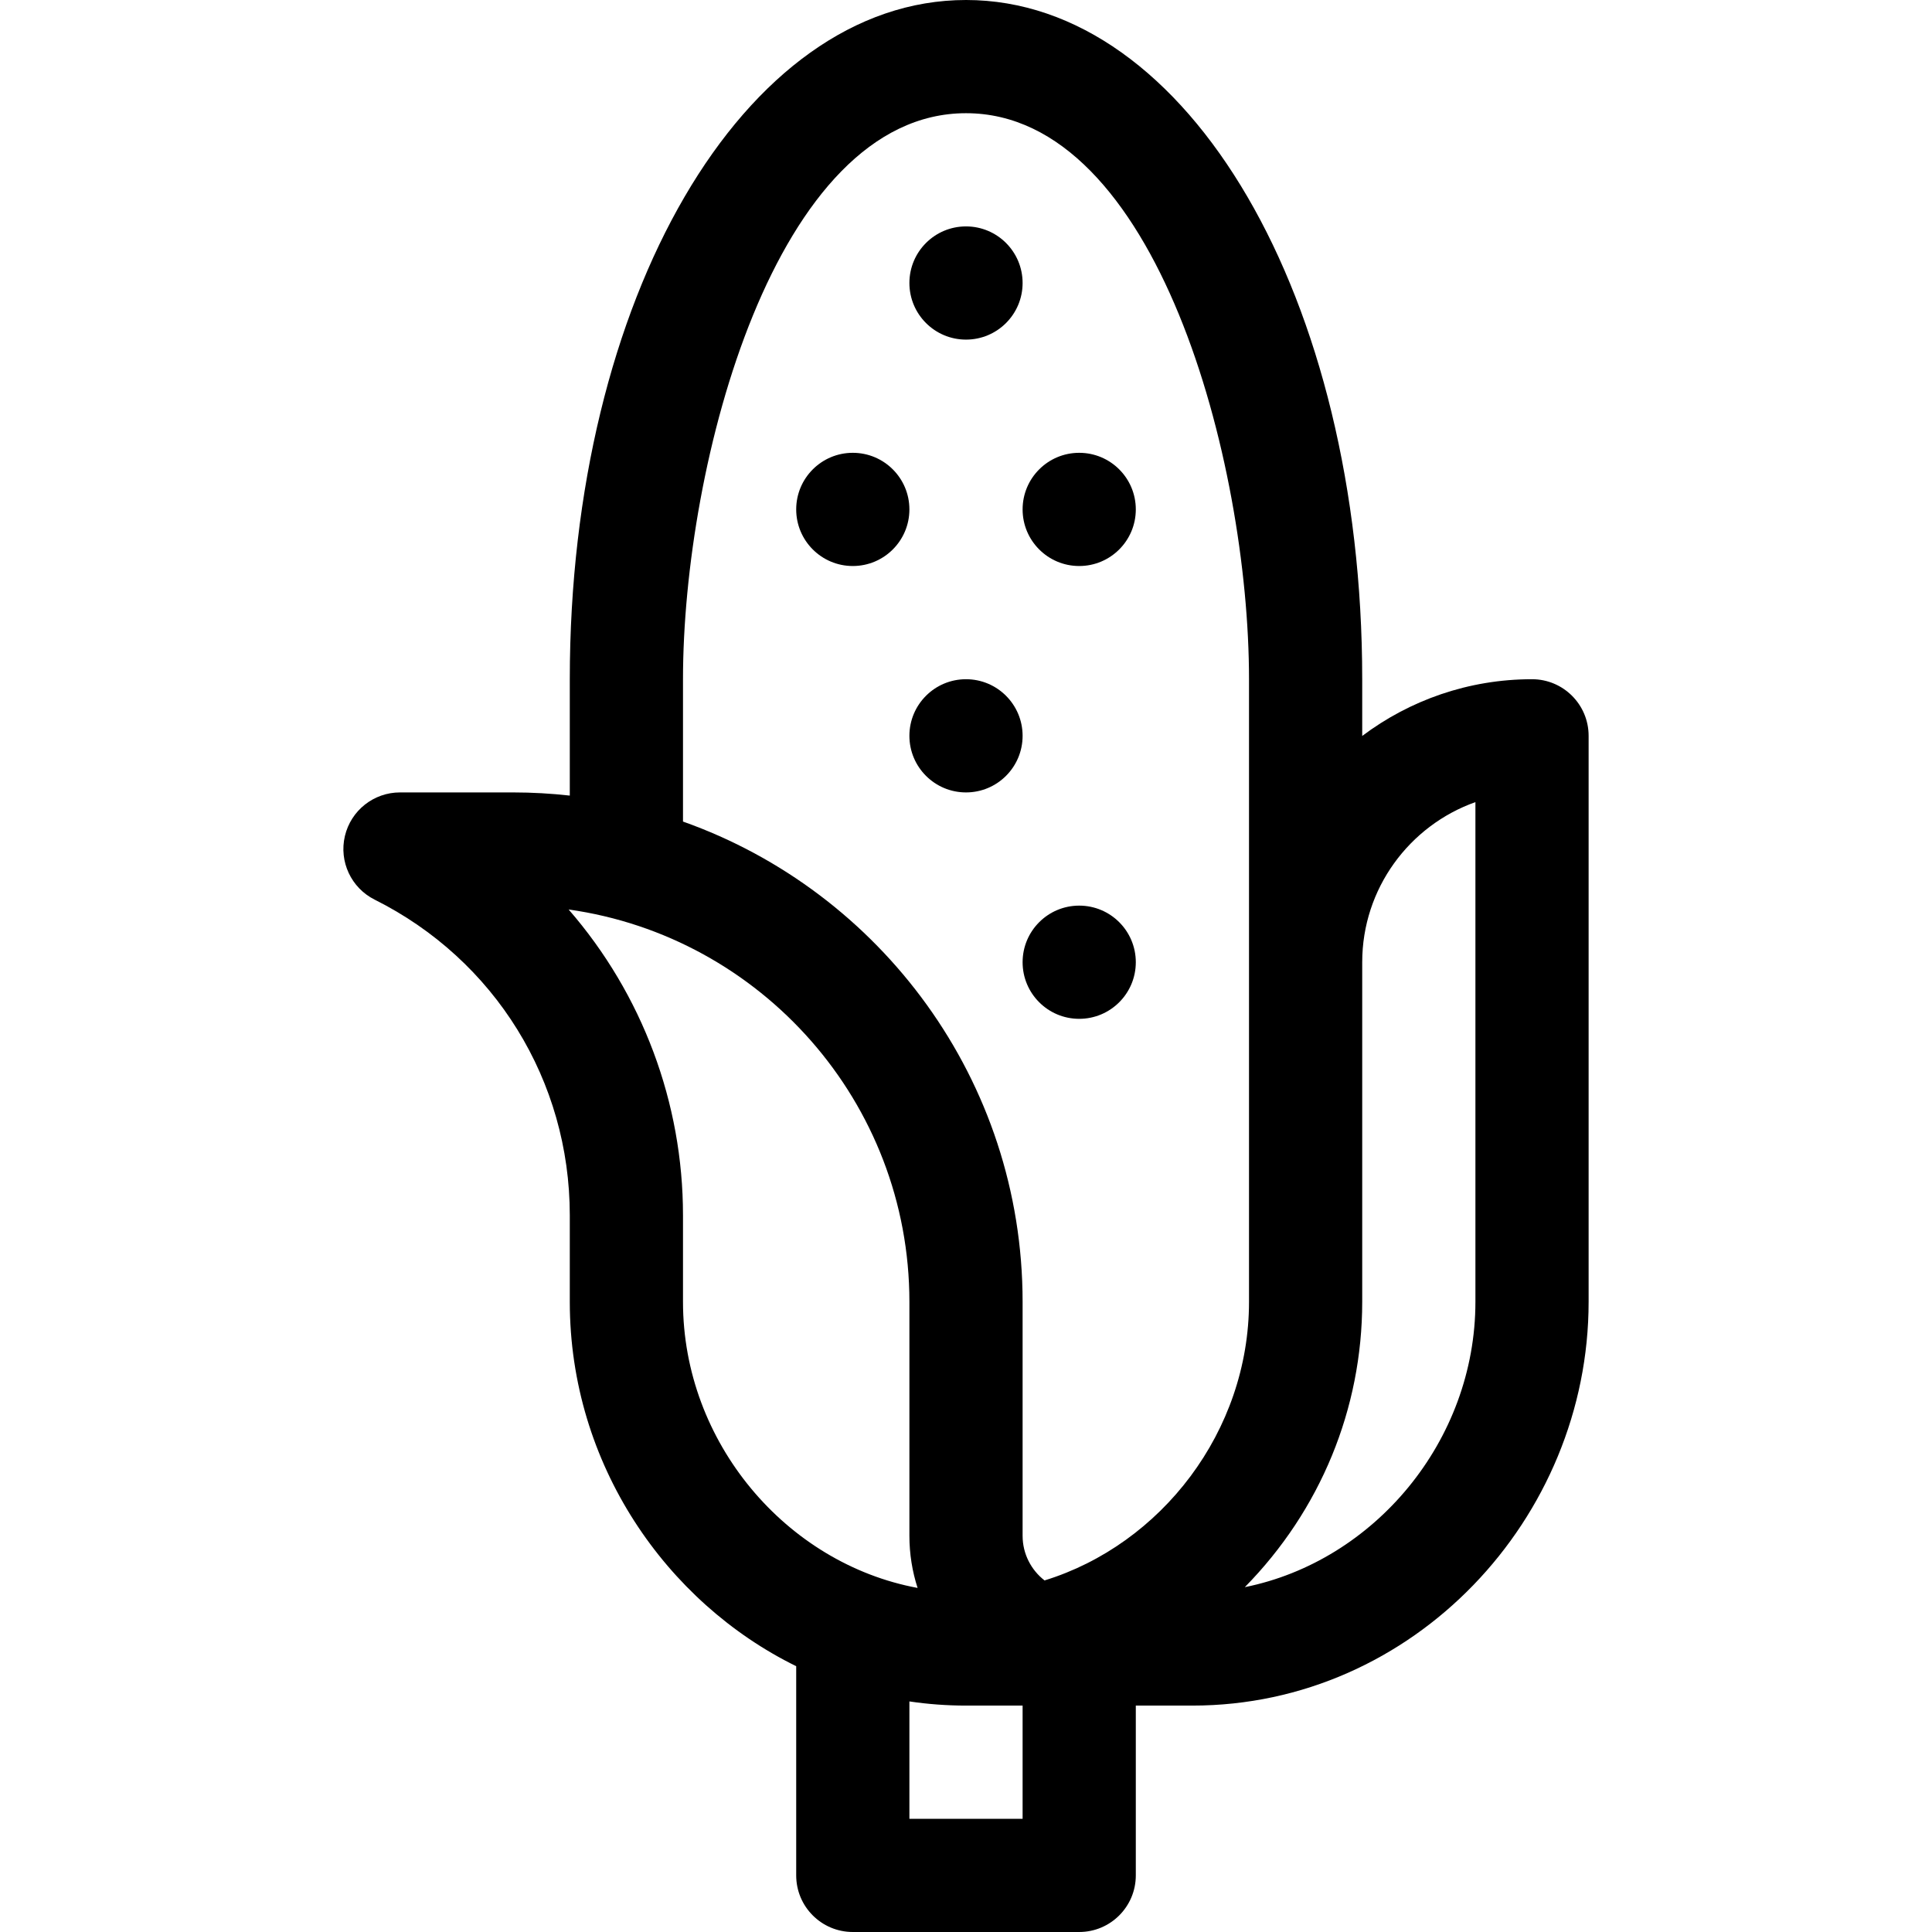 <svg id="Capa_1" enable-background="new 0 0 512 512" height="512" viewBox="0 0 512 512" width="512" xmlns="http://www.w3.org/2000/svg"><g><path d="m256.001 0c-58.879 0-105 79.065-105 180v30.838c-4.927-.547-9.93-.838-15-.838h-30c-6.957 0-13 4.783-14.599 11.554s1.668 13.752 7.891 16.863c31.895 15.947 51.708 48.006 51.708 83.666v22.917c0 43.058 25.564 79.647 60 96.561v55.439c0 8.284 6.716 15 15 15h60c8.284 0 15-6.716 15-15v-45h15c58.621 0 105-49.576 105-107v-150c0-8.284-6.716-15-15-15-16.869 0-32.457 5.6-45 15.036v-15.036c0-100.935-46.121-180-105-180zm-75 345v-22.918c0-29.835-10.782-58.595-30.307-81.057 50.966 7.168 90.307 51.064 90.307 103.975v62c0 4.819.761 9.462 2.17 13.818-34.799-6.456-62.17-38.556-62.17-75.818zm60 137v-31.104c4.929.728 9.938 1.104 15 1.104h15v30zm35.813-63.168c-3.53-2.747-5.813-7.023-5.813-11.832v-62c0-58.667-37.62-108.704-90-127.278v-37.722c0-57.129 24.443-150 75-150 50.472 0 75 92.264 75 150v165c0 34.357-23.281 64.307-54.187 73.832zm114.187-206.262v132.43c0 36.883-26.818 68.708-61.111 75.613 20.028-20.367 31.111-47.249 31.111-75.613 0-10.534 0-75.727 0-90 0-19.556 12.539-36.239 30-42.43z"/><circle cx="286.001" cy="255" r="15"/><circle cx="256.001" cy="195" r="15"/><circle cx="286.001" cy="135" r="15"/><circle cx="226.001" cy="135" r="15"/><circle cx="256.001" cy="75" r="15"/></g></svg>